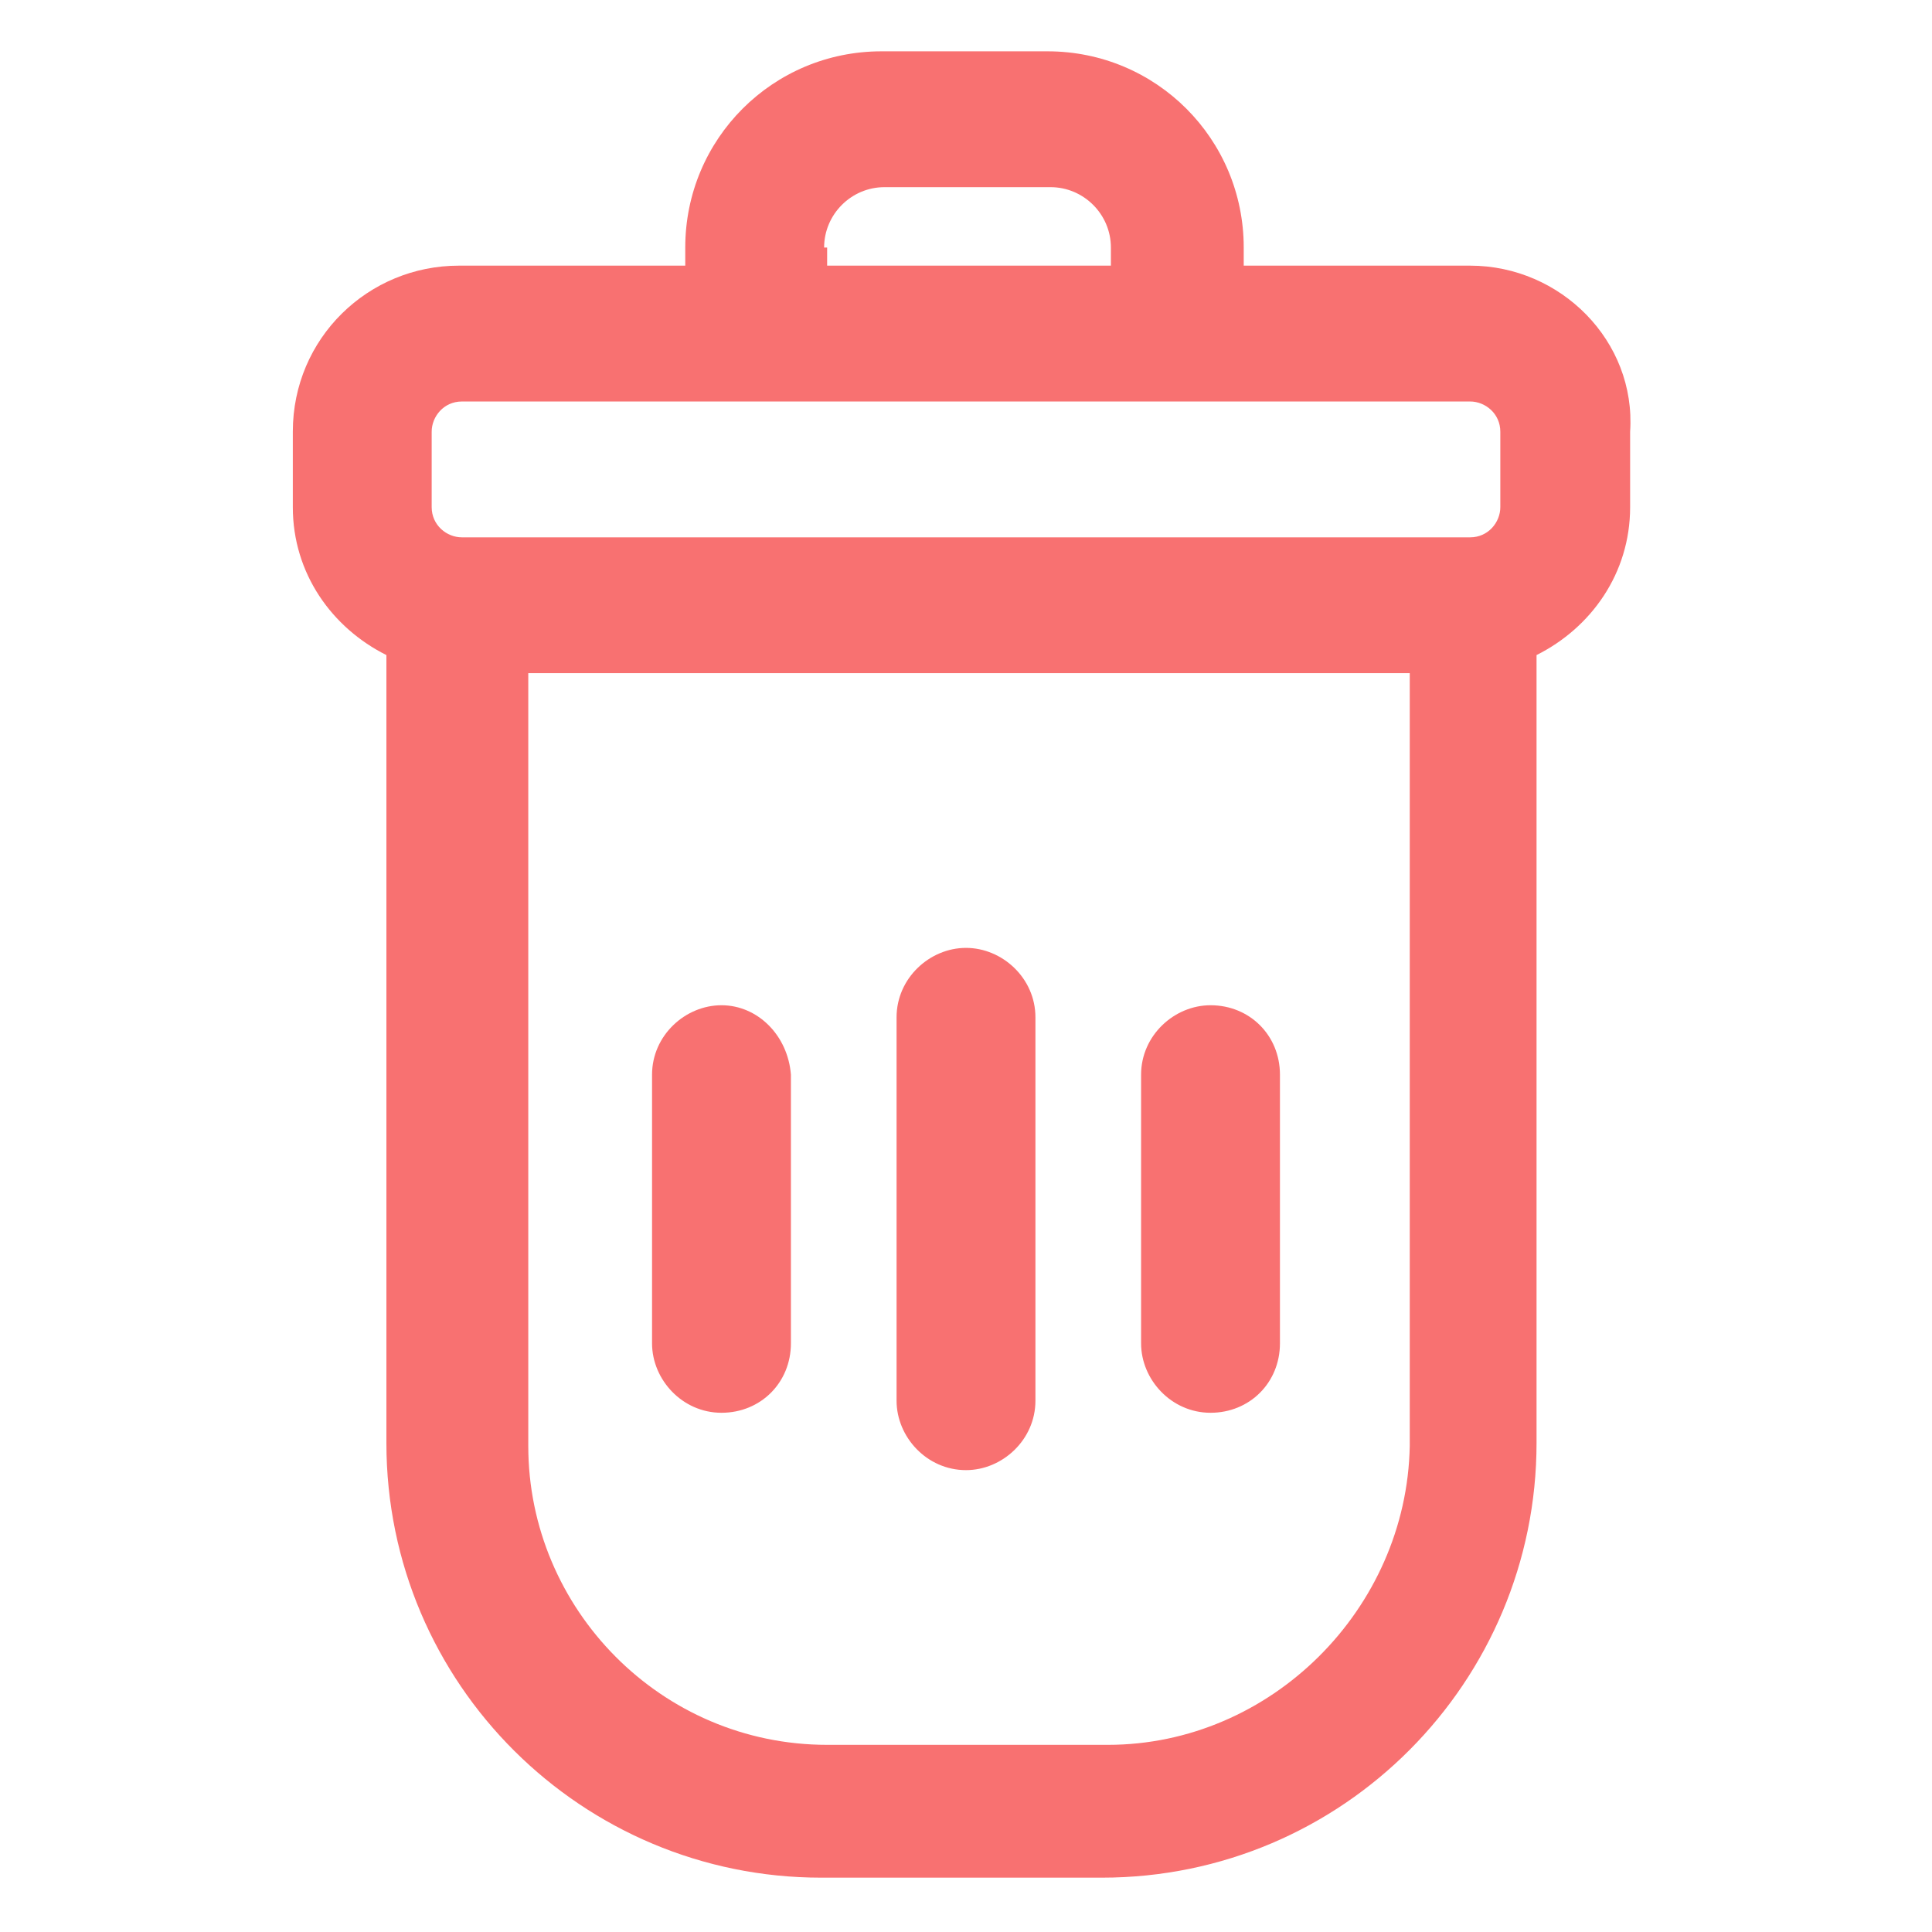 <svg width="16" height="16" viewBox="0 0 16 16" fill="none" xmlns="http://www.w3.org/2000/svg">
<path d="M12.175 2.2H10.3V2.05C10.3 1.15 9.575 0.425 8.675 0.425H7.3C6.4 0.425 5.675 1.15 5.675 2.05V2.2H3.8C3.05 2.2 2.425 2.8 2.425 3.575V4.2C2.425 4.75 2.75 5.2 3.2 5.425V11.95C3.2 13.95 4.825 15.55 6.8 15.55H9.125C11.125 15.55 12.725 13.925 12.725 11.95V5.425C13.175 5.2 13.5 4.75 13.5 4.2V3.575C13.55 2.825 12.925 2.2 12.175 2.2ZM6.825 2.05C6.825 1.775 7.05 1.55 7.325 1.55H8.7C8.975 1.55 9.2 1.775 9.2 2.05V2.2H6.85V2.05H6.825ZM3.575 3.575C3.575 3.45 3.675 3.325 3.825 3.325H12.175C12.3 3.325 12.425 3.425 12.425 3.575V4.2C12.425 4.325 12.325 4.45 12.175 4.45H3.825C3.7 4.45 3.575 4.35 3.575 4.2V3.575ZM9.175 14.45H6.85C5.475 14.45 4.375 13.325 4.375 11.975V5.575H11.675V11.975C11.65 13.325 10.525 14.45 9.175 14.45Z" fill="#F87171"/>
<path d="M8 7.85C7.7 7.85 7.425 8.1 7.425 8.425V11.6C7.425 11.9 7.675 12.175 8 12.175C8.3 12.175 8.575 11.925 8.575 11.6V8.425C8.575 8.1 8.3 7.85 8 7.85Z" fill="#F87171"/>
<path d="M10.025 8.325C9.725 8.325 9.45 8.575 9.45 8.9V11.125C9.45 11.425 9.7 11.7 10.025 11.7C10.35 11.7 10.6 11.45 10.6 11.125V8.9C10.6 8.575 10.35 8.325 10.025 8.325Z" fill="#F87171"/>
<path d="M5.975 8.325C5.675 8.325 5.4 8.575 5.4 8.9V11.125C5.4 11.425 5.65 11.7 5.975 11.7C6.3 11.7 6.55 11.45 6.55 11.125V8.9C6.525 8.575 6.275 8.325 5.975 8.325Z" fill="#F87171"/>
</svg>
